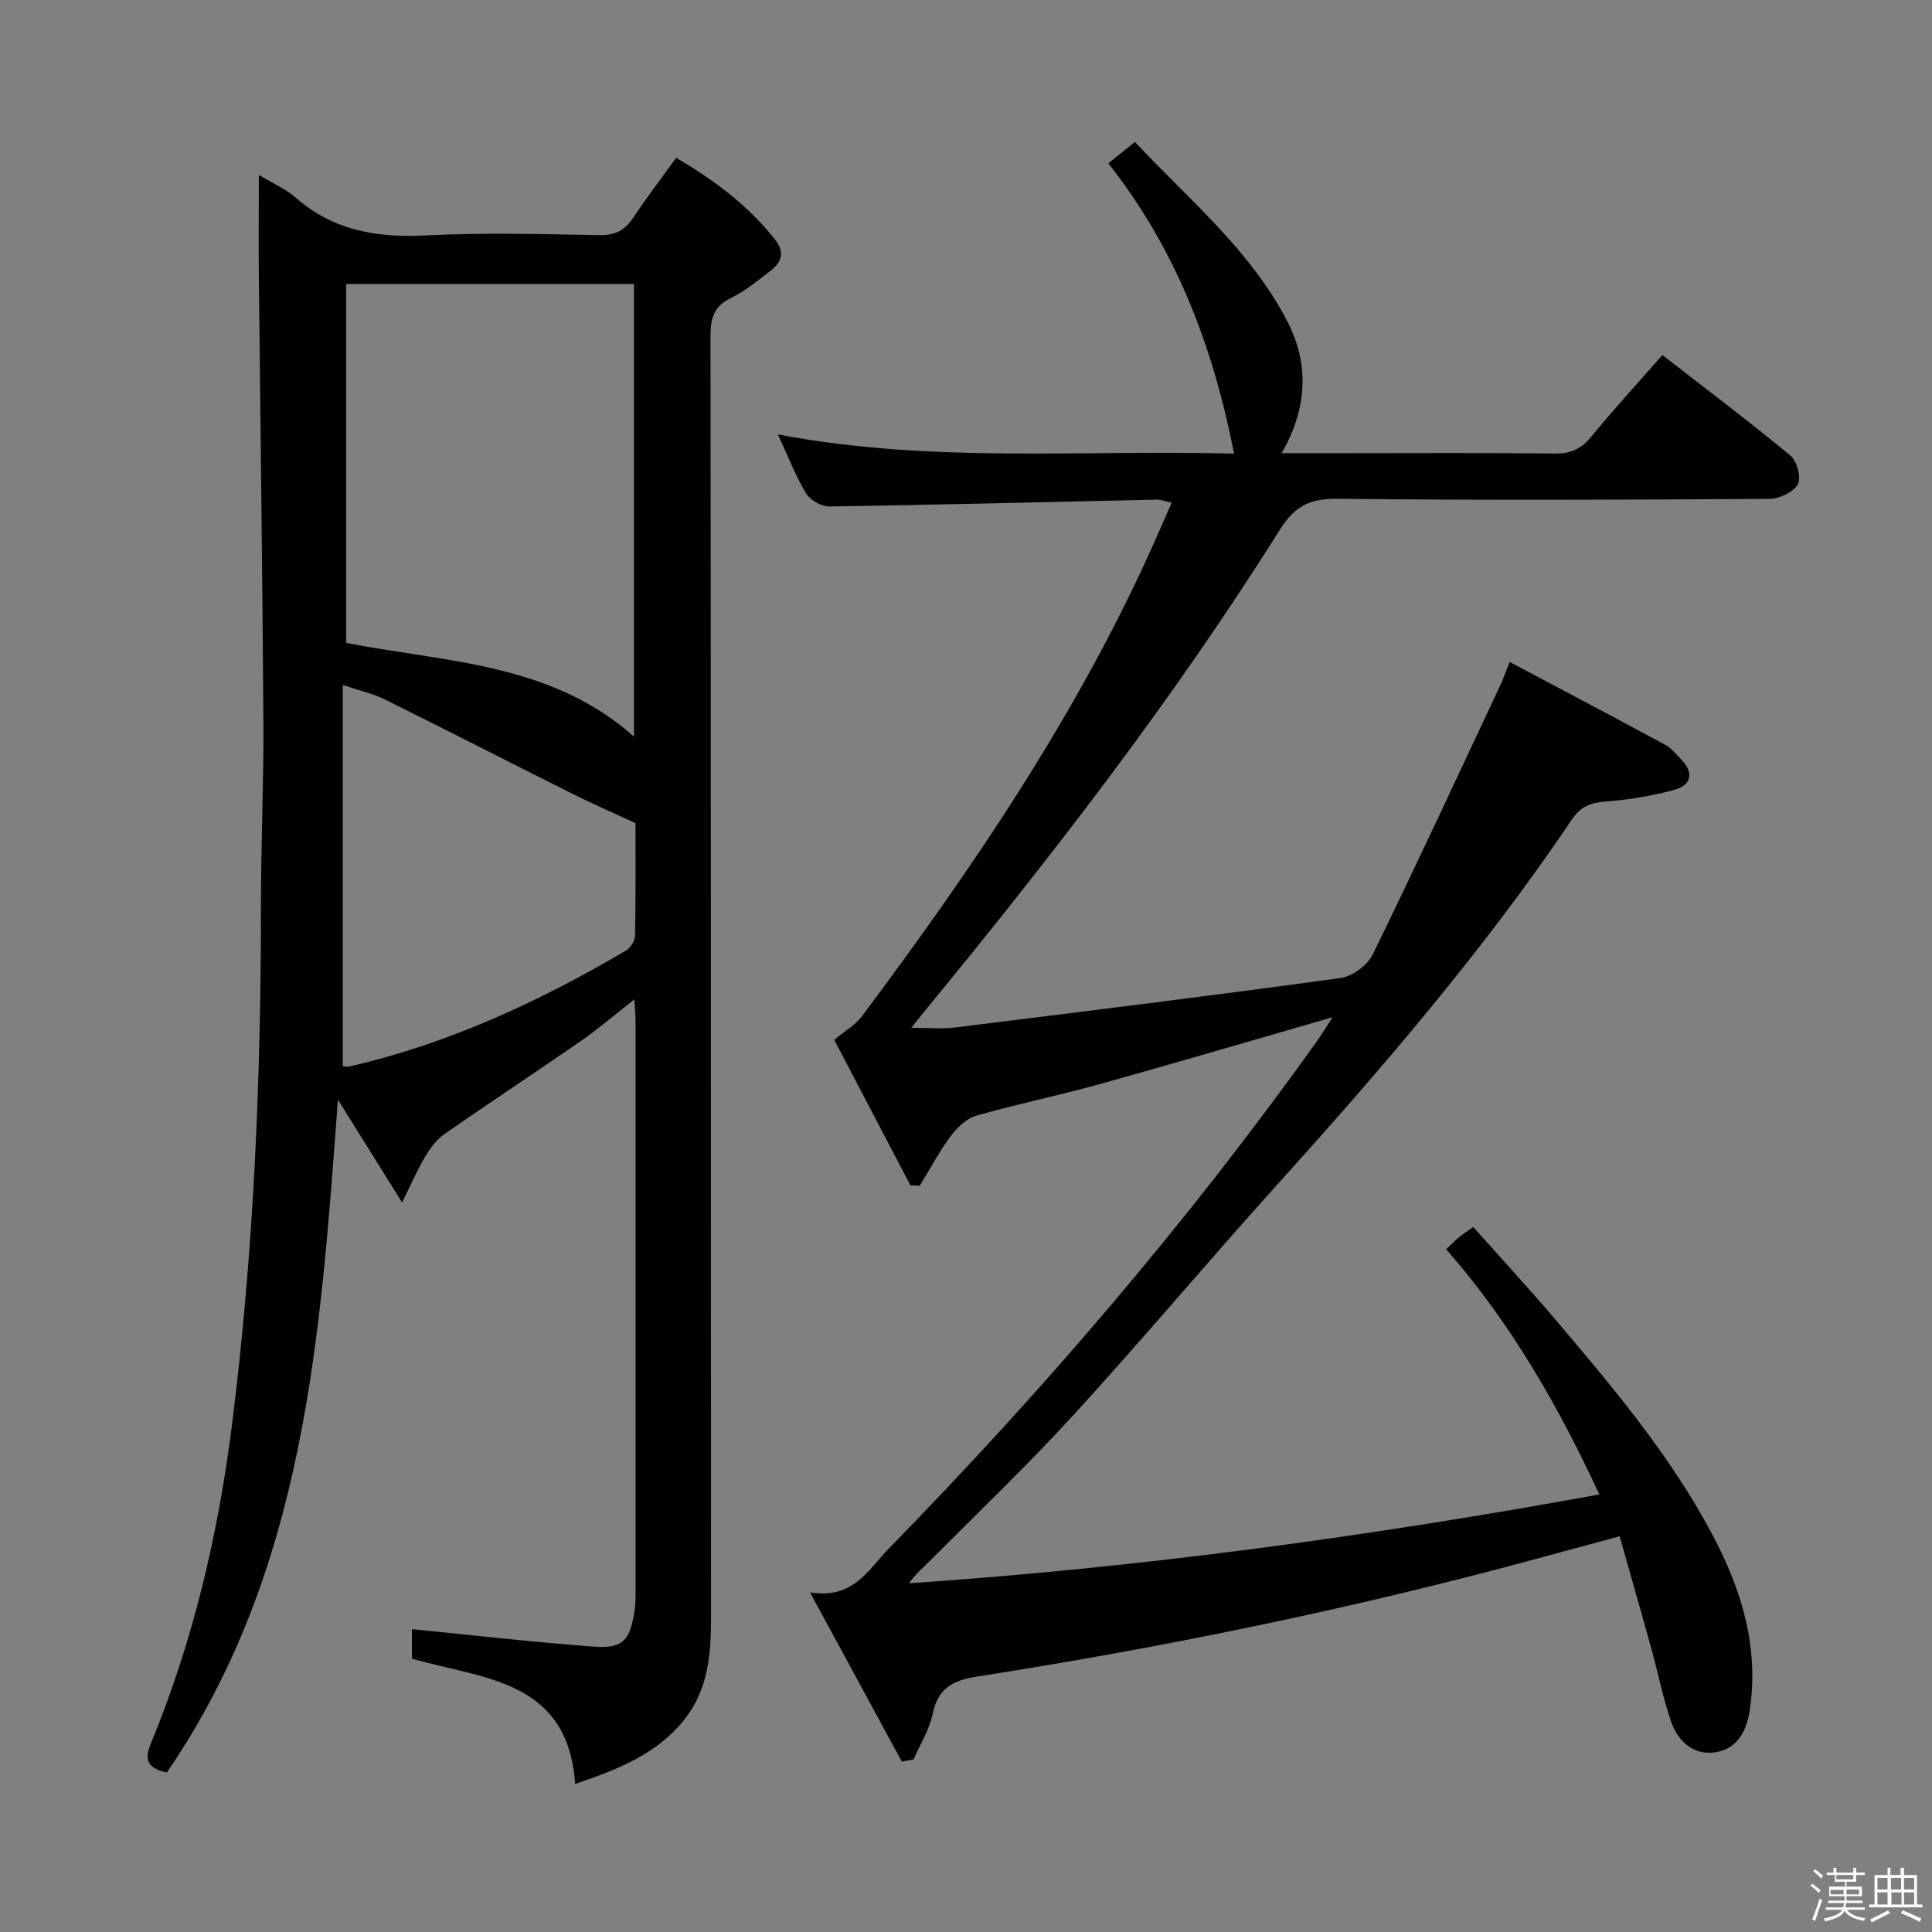 <svg enable-background="new 0 0 400 400" viewBox="0 0 400 400" xmlns="http://www.w3.org/2000/svg"><rect x="0" y="0" width="400" height="400" fill="#808080" stroke="none"/><path d="m374.8 390.4.4-.4c.7.5 1.3 1 1.8 1.4l-.5.5c-.5-.6-1.1-1.1-1.7-1.5zm1 7.3-.6-.3c.5-1.4 1.1-2.8 1.5-4.3.2.1.4.2.6.3-.5 1.3-1 2.8-1.5 4.3zm-.4-10.3.4-.4c.4.3 1 .8 1.7 1.4l-.5.5c-.4-.5-1-1-1.6-1.5zm2.5.3h1.7v-1h.6v1h3.5v-1h.6v1h1.8v.5h-1.8v1.4h-2v1h3.2v2h-3.2v.9h3.3v.5h-3.4c0 .3-.1.6-.1.9h4v.5h-3.7c.7.9 1.9 1.5 3.8 1.7-.1.2-.2.4-.3.6-2.1-.4-3.5-1.1-4-2.1-.4 1-1.8 1.7-4 2.2-.1-.2-.2-.4-.3-.6 2.1-.4 3.4-1 3.8-1.8h-3.4v-.5h3.6c.1-.3.1-.6.2-.9h-3.3v-.5h3.4c0-.3 0-.6 0-.9h-3.2v-2h3.3v-1h-2.1v-1.4h-1.7v-.5zm1.1 3.5v1h2.7c0-.3 0-.4 0-.4 0-.1 0-.2 0-.2 0-.1 0-.2 0-.3h-2.7zm1.2-3v.9h3.5v-.9zm4.7 3h-2.6v.6.4h2.6z" fill="#fcfbfa"/><path d="m393.6 386.7h.6v1.5h2.7v6.1h1.1v.6h-11v-.6h1.1v-6.1h2.7v-1.5h.6v1.5h2.1v-1.5zm-2.7 8.8.4.6c-1.2.6-2.5 1.3-3.8 1.9-.1-.2-.2-.4-.3-.6 1.2-.6 2.5-1.2 3.7-1.9zm-2.2-6.7v2.4h2.1v-2.4zm0 3v2.5h2.1v-2.5zm2.8-3v2.4h2.1v-2.4zm.1 3v2.5h2.1v-2.5h-2.2zm5.9 6.1c-1.4-.7-2.7-1.3-3.9-1.8l.3-.6c1.5.6 2.7 1.2 3.9 1.7zm-1.2-9.1h-2.1v2.4h2.1zm-2.1 3v2.5h2.1v-2.5z" fill="#fcfbfa"/><g fill="#010104"><path d="m186.71 364.71c-6.1-11.24-12.2-22.49-19.01-35.03 8.97 1.51 12.09-4.75 16.31-9.06 32.05-32.79 61.83-67.5 88.49-104.84 1.11-1.56 2.11-3.21 3.4-5.18-16.48 4.75-32.32 9.43-48.24 13.86-8.46 2.36-17.1 4.11-25.54 6.53-2.02.58-3.96 2.45-5.28 4.22-2.4 3.23-4.3 6.83-6.41 10.27-.64-.02-1.29-.04-1.93-.06-5.35-10.22-10.71-20.44-15.78-30.13 2.37-1.98 4.41-3.12 5.69-4.83 23.14-30.95 44.82-62.82 60.62-98.3 1.14-2.57 2.27-5.15 3.55-8.07-1.17-.26-2.08-.66-2.98-.65-22.62.49-45.24 1.08-67.86 1.42-1.65.02-4.01-1.31-4.86-2.72-2.2-3.66-3.74-7.71-5.82-12.2 31.75 6.06 63.15 3.12 94.44 3.98-4.33-22.09-11.95-42.23-26.03-60.11 1.78-1.42 3.39-2.71 5.51-4.41 11.26 12 24 22.47 31.59 37.22 4.5 8.75 4.14 17.88-1.22 27.2h13.6c14.33 0 28.66-.1 42.99.08 3.34.04 5.51-1.02 7.6-3.58 4.61-5.64 9.55-11.01 14.64-16.81 9.09 7.06 17.98 13.75 26.54 20.84 1.34 1.11 2.26 4.61 1.5 5.93-.94 1.63-3.83 2.99-5.89 3.01-29.83.19-59.66.3-89.48-.02-5.65-.06-8.81 1.52-11.87 6.4-22.05 35.15-47.42 67.89-73.73 99.91-.63.76-1.24 1.54-2.57 3.21 3.48 0 6.2.28 8.84-.04 26.69-3.3 53.38-6.6 80.02-10.26 2.45-.34 5.57-2.63 6.66-4.86 9.04-18.49 17.69-37.17 26.44-55.8.55-1.18.98-2.42 1.92-4.78 10.97 5.82 21.63 11.44 32.23 17.17 1.27.69 2.26 1.96 3.3 3.03 2.8 2.89 1.94 5.38-1.53 6.31-4.61 1.24-9.41 2.04-14.17 2.39-3.1.23-5.14 1.03-6.94 3.71-18.19 26.99-39.34 51.58-61.1 75.7-14.16 15.7-27.75 31.91-42.01 47.51-9.43 10.32-19.57 19.99-29.43 29.92-1.59 1.6-3.35 3.04-4.72 5.01 47.97-3.25 95.24-9.69 142.93-18.39-8.47-18.28-18.29-35.46-31.7-50.76.94-.9 1.71-1.7 2.55-2.4.75-.63 1.59-1.17 3.05-2.22 5.62 6.32 11.34 12.51 16.8 18.93 11.96 14.08 23.88 28.19 32.64 44.63 6.14 11.54 9.83 23.54 7.76 36.79-.68 4.34-2.82 7.85-7.24 8.44-4.5.6-7.63-2.4-9.02-6.45-1.66-4.84-2.65-9.91-4.02-14.86-2.11-7.65-4.3-15.28-6.61-23.44-5.7 1.54-10.76 2.9-15.81 4.28-38.62 10.55-77.78 18.6-117.32 24.78-4.93.77-8 2.43-9.09 7.67-.68 3.29-2.6 6.32-3.96 9.47-.82.16-1.63.3-2.44.44z"/><path d="m53.59 36.21c2.71 1.65 5.52 2.87 7.73 4.79 7.81 6.8 16.83 8.25 26.88 7.74 11.97-.61 23.99-.27 35.99-.06 3.27.06 5.24-1.07 6.96-3.67 2.74-4.13 5.77-8.08 8.84-12.34 7.96 4.66 14.91 9.89 20.45 16.89 1.98 2.5 1.54 4.61-.79 6.4-2.64 2.02-5.24 4.24-8.19 5.66-3.57 1.72-4.36 4.12-4.36 7.87.11 88.49.07 176.97.11 265.46 0 7.44-.56 14.66-5.33 20.82-5.7 7.35-13.85 10.54-22.8 13.58-1.51-21.57-18.83-21.69-33.8-25.93 0-2.09 0-4.64 0-6.12 12.59 1.24 25.07 2.69 37.59 3.61 6.05.45 7.52-1.21 8.48-7.24.21-1.31.24-2.65.24-3.98.01-39.33.01-78.66 0-117.98 0-1.29-.13-2.59-.26-4.8-4.03 3.16-7.35 6.04-10.94 8.53-9.42 6.53-19.01 12.83-28.42 19.39-1.62 1.13-2.91 2.92-3.95 4.65-1.51 2.51-2.67 5.24-4.77 9.48-4.83-7.74-8.93-14.31-13.29-21.3-3.61 48.91-6.71 97.42-35.42 139.32-4.5-1-4.54-3.01-3.23-6.19 8.71-21.15 13.87-43.18 16.73-65.87 4.48-35.56 5.99-71.24 5.98-107.04 0-12.81.59-25.63.51-38.44-.19-30.97-.63-61.95-.95-92.92-.05-6.64.01-13.26.01-20.31zm18.08 96.9c20.92 4.04 42.44 4.15 59.59 19.4 0-31.42 0-62.45 0-93.69-20 0-39.7 0-59.59 0zm-.71 87.63c.17.01.83.19 1.42.05 20.41-4.68 39.16-13.38 57.11-23.92.96-.56 1.97-2 1.99-3.05.16-8.27.09-16.54.09-23.4-4.94-2.29-8.92-4.01-12.79-5.94-13.04-6.53-26.02-13.18-39.08-19.66-2.4-1.19-5.11-1.78-8.74-3.01z"/></g></svg>